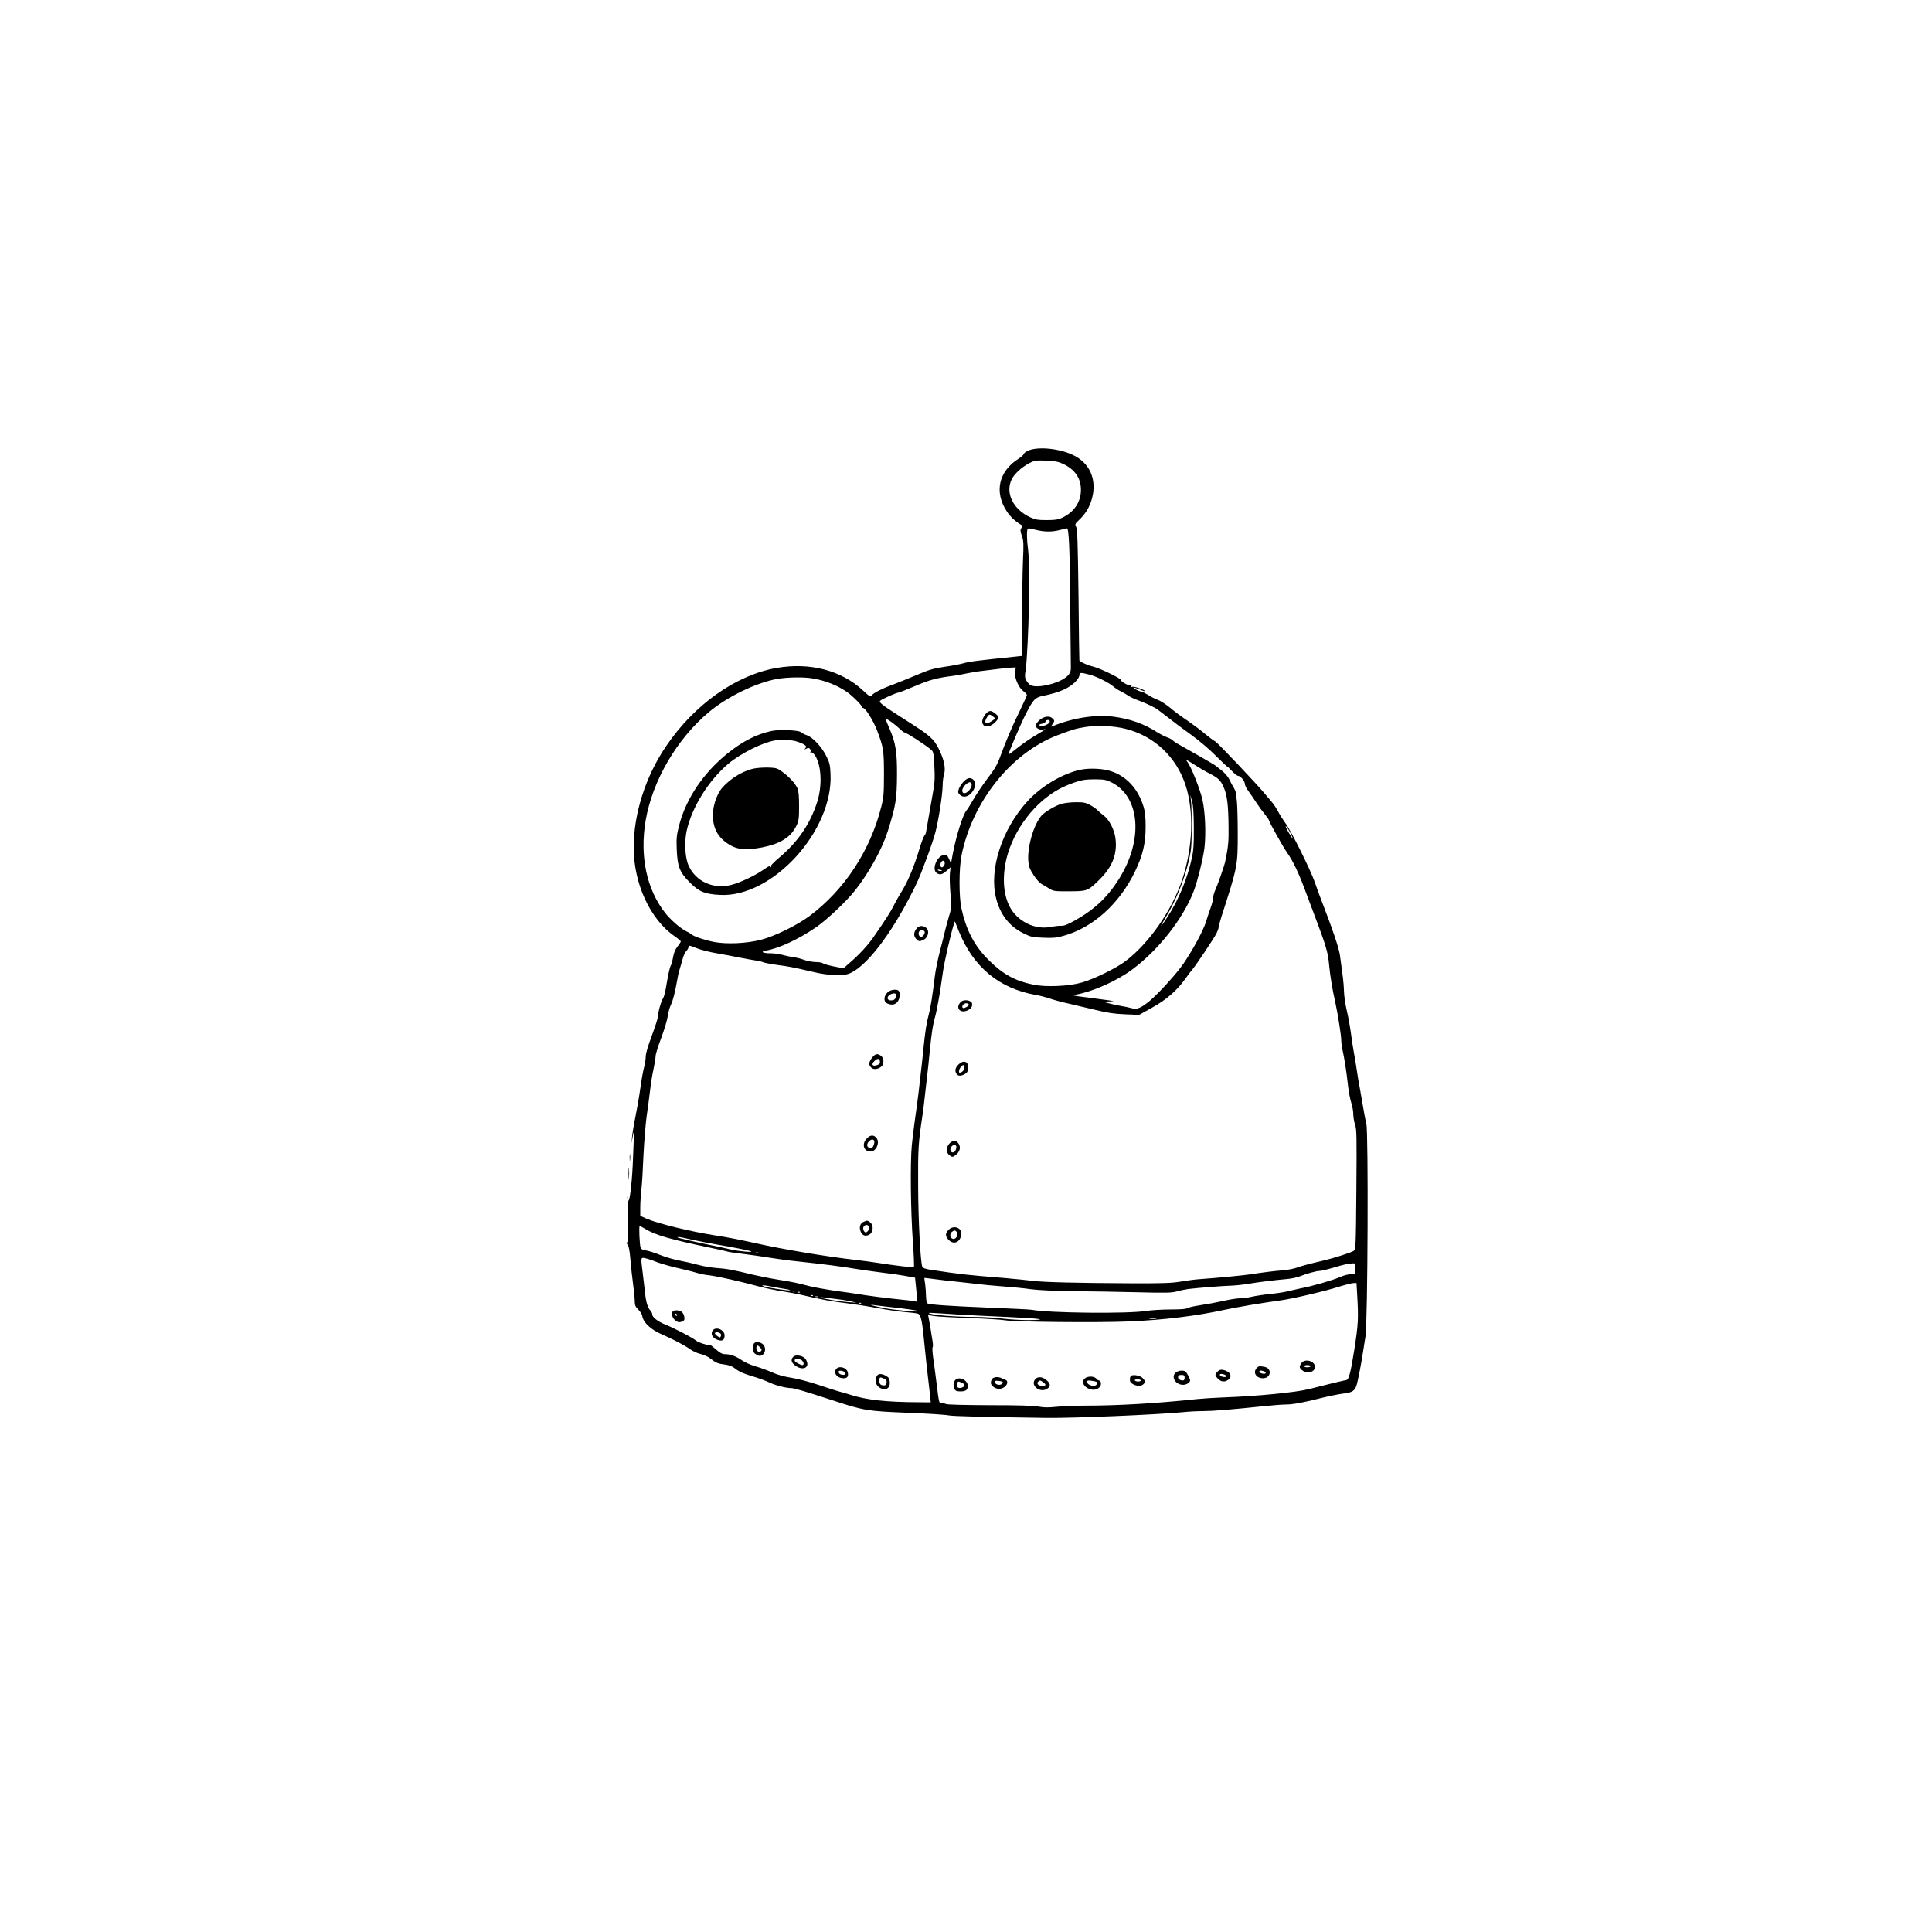 <?xml version="1.0" encoding="UTF-8" standalone="no"?>
<!-- Created with Inkscape (http://www.inkscape.org/) -->

<svg
   width="120"
   height="120"
   viewBox="0 0 31.75 31.75"
   version="1.1"
   id="svg6084"
   inkscape:version="1.2.2 (732a01da63, 2022-12-09)"
   sodipodi:docname="robo-tile120.svg"
   xmlns:inkscape="http://www.inkscape.org/namespaces/inkscape"
   xmlns:sodipodi="http://sodipodi.sourceforge.net/DTD/sodipodi-0.dtd"
   xmlns="http://www.w3.org/2000/svg"
   xmlns:svg="http://www.w3.org/2000/svg">
  <sodipodi:namedview
     id="namedview6086"
     pagecolor="#ffffff"
     bordercolor="#000000"
     borderopacity="0.25"
     inkscape:showpageshadow="2"
     inkscape:pageopacity="0.0"
     inkscape:pagecheckerboard="0"
     inkscape:deskcolor="#d1d1d1"
     inkscape:document-units="mm"
     showgrid="false"
     inkscape:zoom="4.1020923"
     inkscape:cx="138.95348"
     inkscape:cy="86.663091"
     inkscape:window-width="1920"
     inkscape:window-height="1001"
     inkscape:window-x="-9"
     inkscape:window-y="-9"
     inkscape:window-maximized="1"
     inkscape:current-layer="layer1" />
  <defs
     id="defs6081" />
  <g
     inkscape:label="Layer 1"
     inkscape:groupmode="layer"
     id="layer1">
    <g
       transform="matrix(0.018,0,0,0.018,6.598,6.45)"
       id="g2652">
      <g
         transform="matrix(0.1,0,0,-0.1,0,1080)"
         id="g2650">
        <path
           d="m 5731,10273 c -24,-9 -45,-23 -48,-32 -2,-9 -23,-29 -47,-44 -185,-117 -227,-306 -108,-485 31,-47 80,-93 131,-121 11,-7 11,-12 0,-29 -11,-18 -10,-29 5,-71 16,-45 17,-70 10,-228 -4,-98 -8,-333 -8,-523 v 0 l -1,-345 -65,-7 c -348,-36 -412,-44 -473,-61 -29,-8 -106,-23 -172,-32 -102,-15 -140,-27 -258,-77 -76,-32 -170,-70 -210,-85 -97,-35 -184,-79 -195,-100 -9,-15 -19,-9 -76,44 -198,186 -486,261 -792,208 -370,-65 -750,-333 -1008,-714 -187,-275 -296,-615 -296,-926 0,-330 151,-656 374,-810 31,-21 56,-42 56,-47 0,-5 -14,-26 -30,-47 -21,-25 -33,-56 -40,-94 -5,-31 -14,-66 -21,-79 -11,-20 -21,-66 -49,-227 -5,-29 -16,-64 -24,-76 -17,-26 -46,-131 -46,-168 0,-13 -25,-90 -55,-171 -35,-94 -55,-161 -55,-189 0,-24 -7,-66 -14,-93 -8,-27 -24,-114 -35,-194 -11,-80 -32,-200 -46,-268 -14,-67 -27,-148 -30,-180 v 0 l -4,-57 9,55 c 13,70 22,89 15,31 -3,-24 -8,-123 -11,-220 -6,-184 -27,-384 -41,-388 -4,-2 -7,-88 -5,-193 2,-141 -1,-190 -9,-190 -8,0 -6,-7 4,-18 12,-13 20,-52 27,-138 5,-65 17,-168 25,-229 8,-60 15,-129 15,-153 0,-36 6,-49 32,-75 18,-18 34,-43 36,-57 8,-60 78,-126 178,-169 104,-45 214,-103 262,-138 24,-17 66,-36 94,-42 28,-6 67,-24 87,-40 52,-41 70,-48 133,-56 44,-6 68,-16 102,-42 31,-24 75,-43 146,-64 56,-16 123,-41 150,-54 54,-27 157,-55 207,-55 27,0 132,-31 368,-108 294,-97 323,-102 690,-117 182,-7 353,-18 380,-24 40,-8 320,-15 895,-23 243,-3 1001,29 1243,52 54,6 138,10 187,10 85,0 246,13 555,45 77,8 165,15 195,15 67,0 166,18 330,60 69,17 158,35 198,40 80,9 105,24 121,74 12,35 43,194 59,301 6,39 17,104 23,145 21,126 28,1871 8,1944 -6,23 -17,77 -24,121 -7,44 -22,130 -33,190 -12,61 -26,146 -32,190 -6,44 -17,112 -25,150 -7,39 -19,115 -26,170 -7,54 -23,147 -37,205 -14,58 -26,139 -27,180 -1,41 -7,113 -14,160 -6,47 -16,121 -22,165 -9,72 -63,230 -186,550 -8,22 -29,78 -45,125 -42,119 -219,474 -269,540 -22,30 -52,77 -66,105 -14,27 -40,66 -57,86 -17,20 -43,52 -59,70 -73,89 -443,480 -459,484 -9,4 -52,35 -95,71 -43,36 -116,90 -163,122 -47,31 -116,82 -153,114 -38,31 -87,63 -110,71 -23,8 -64,28 -91,46 -28,17 -56,31 -63,31 -18,0 -76,30 -70,36 2,2 26,-5 52,-16 26,-11 50,-19 52,-17 8,9 -97,46 -113,40 -12,-4 -15,-3 -10,5 4,7 2,10 -6,7 -16,-6 -93,37 -89,49 4,14 -200,112 -260,125 -41,9 -110,40 -120,54 -1,1 -5,270 -8,597 -6,468 -10,601 -21,622 -13,27 -11,29 32,70 57,55 93,116 114,198 42,165 -21,312 -167,385 -118,60 -310,83 -408,48 z m 309,-125 c 108,-50 164,-132 163,-238 0,-111 -63,-203 -172,-254 -37,-17 -66,-21 -141,-21 -82,0 -103,4 -151,26 -156,73 -228,222 -168,346 25,51 92,112 162,148 48,25 60,26 152,23 81,-4 111,-9 155,-30 z m -245,-603 c 77,-19 146,-19 218,0 32,8 60,15 62,15 18,0 26,-172 30,-670 3,-311 6,-577 6,-591 3,-48 -10,-75 -53,-105 -84,-59 -260,-96 -315,-66 -13,7 -30,27 -39,44 -14,27 -15,41 -5,97 10,60 27,408 28,556 0,33 0,155 1,270 1,116 -2,239 -8,275 -11,75 -13,174 -3,183 8,9 7,9 78,-8 z M 5602,8245 c -6,-55 34,-143 79,-175 16,-12 29,-26 29,-32 0,-6 -29,-70 -64,-142 -69,-140 -127,-276 -180,-421 -26,-72 -49,-112 -117,-201 -46,-61 -104,-147 -128,-190 -25,-44 -52,-88 -62,-99 -33,-37 -93,-228 -125,-392 v 0 l -17,-93 -18,41 c -16,34 -23,40 -45,37 -64,-7 -115,-130 -69,-164 29,-21 51,-17 91,18 v 0 l 37,33 -6,-55 c -3,-30 -1,-113 5,-185 10,-127 10,-132 -17,-220 -14,-49 -30,-108 -35,-130 -5,-22 -24,-101 -44,-175 -19,-74 -40,-175 -46,-225 -20,-169 -41,-300 -55,-350 -21,-77 -34,-157 -50,-320 -8,-82 -19,-181 -24,-220 -5,-38 -14,-117 -20,-175 -7,-58 -21,-166 -32,-240 -11,-74 -24,-184 -30,-245 -15,-161 -10,-594 9,-868 10,-131 14,-241 10,-243 -7,-5 -180,16 -333,40 -49,8 -137,19 -195,26 -272,31 -664,96 -925,155 -142,31 -248,52 -360,69 -225,35 -524,108 -628,153 v 0 l -57,26 v 76 c 0,42 5,114 10,161 6,47 14,186 19,310 6,124 19,286 29,360 11,74 25,182 32,240 6,58 20,144 31,192 10,48 19,102 19,119 0,17 23,91 51,165 28,74 55,164 60,200 5,36 18,83 29,104 18,36 37,111 61,244 4,28 15,70 23,95 8,26 20,65 26,89 6,24 20,52 31,63 10,10 19,26 19,34 0,20 6,19 79,-10 34,-14 114,-34 179,-45 64,-11 160,-29 212,-40 52,-10 118,-22 145,-26 28,-4 58,-11 68,-16 11,-5 67,-16 125,-24 108,-14 148,-22 347,-68 120,-28 249,-34 305,-14 155,53 390,357 594,766 26,51 57,121 70,155 13,34 42,110 64,169 22,59 52,149 66,200 29,109 66,345 67,432 0,34 6,79 13,101 16,54 0,134 -48,230 -46,93 -79,122 -287,254 -231,147 -262,170 -249,186 11,14 150,75 168,75 6,0 74,27 152,60 136,58 197,74 355,94 28,4 79,13 115,21 36,8 103,19 150,24 47,6 117,14 155,19 39,5 86,10 106,10 v 0 l 37,2 z m 679,-21 c 66,-17 178,-73 219,-109 14,-13 45,-33 70,-45 25,-13 57,-31 72,-42 15,-10 51,-27 80,-37 47,-17 107,-43 162,-73 11,-6 60,-43 110,-82 50,-40 147,-112 215,-161 71,-51 168,-133 227,-193 57,-57 104,-101 104,-98 0,3 19,-15 41,-39 23,-25 48,-45 57,-45 22,0 62,-48 62,-74 0,-13 15,-42 33,-66 17,-23 50,-71 72,-105 22,-34 57,-82 78,-107 20,-25 37,-49 37,-54 0,-13 129,-244 166,-296 58,-82 112,-199 179,-383 20,-55 55,-147 77,-205 98,-259 117,-322 127,-435 11,-111 30,-227 57,-345 22,-100 54,-300 54,-345 0,-22 5,-60 11,-85 17,-76 37,-200 49,-315 7,-60 20,-136 31,-168 10,-31 19,-79 19,-105 0,-27 7,-70 16,-96 15,-43 16,-107 12,-594 -4,-515 -6,-546 -23,-558 -22,-16 -178,-66 -280,-90 -124,-29 -189,-46 -240,-64 -27,-10 -84,-21 -125,-24 -87,-7 -212,-23 -290,-36 -54,-9 -301,-33 -470,-45 -47,-3 -128,-14 -180,-23 -78,-13 -159,-16 -445,-15 -485,2 -806,10 -898,22 -44,6 -161,17 -260,26 -368,30 -394,33 -679,76 -46,7 -68,16 -73,27 -17,44 -37,428 -38,737 -2,336 2,396 38,635 8,52 20,147 26,210 7,63 16,142 20,175 4,33 15,132 23,220 16,160 29,243 47,301 10,32 35,164 49,254 4,30 15,105 24,165 15,100 71,342 97,423 v 0 l 11,34 38,-94 c 131,-324 368,-520 700,-578 36,-6 97,-22 135,-35 39,-13 113,-33 165,-44 52,-12 161,-38 242,-57 114,-28 176,-37 275,-41 v 0 l 128,-5 120,67 c 129,71 228,158 302,263 21,30 50,69 65,86 36,43 195,281 219,328 10,21 19,45 19,53 0,9 13,58 29,108 144,446 146,455 146,747 0,129 -4,264 -8,300 -5,36 -10,72 -11,81 -1,9 -9,27 -17,40 -9,13 -26,45 -38,71 -14,30 -42,62 -74,88 -29,22 -56,43 -62,48 -12,9 -222,130 -311,179 -34,18 -67,40 -74,48 -6,7 -28,19 -48,26 -20,7 -60,27 -89,45 -125,80 -250,124 -402,144 -165,21 -368,-10 -555,-86 -19,-7 -19,-7 -3,16 21,30 21,35 1,54 -26,27 -79,20 -119,-15 -19,-17 -35,-39 -35,-50 0,-23 35,-42 66,-36 13,2 24,3 24,2 0,-1 -40,-25 -88,-54 -48,-28 -124,-80 -167,-115 -44,-35 -81,-63 -83,-61 -5,5 109,274 157,368 70,136 85,152 157,167 157,31 253,76 309,142 14,16 25,38 25,49 0,23 11,24 91,3 z m -2525,-35 c 116,-20 220,-61 309,-122 47,-31 145,-129 139,-139 -3,-4 1,-8 10,-8 21,0 92,-113 127,-203 59,-154 64,-185 64,-402 0,-176 -3,-211 -24,-295 -100,-401 -335,-760 -656,-1000 -111,-83 -316,-184 -440,-216 -134,-35 -317,-43 -435,-20 -88,18 -182,50 -203,69 -6,7 -28,19 -47,28 -52,25 -141,102 -193,168 -169,215 -233,518 -178,843 63,365 285,746 580,992 167,139 428,266 621,301 92,16 246,19 326,4 z m 722,-401 c 25,-18 58,-46 73,-61 16,-16 34,-30 41,-31 22,-4 171,-100 238,-153 27,-22 28,-26 35,-154 6,-112 4,-149 -14,-248 -17,-95 -34,-191 -63,-361 -2,-8 -8,-21 -15,-28 -7,-7 -26,-59 -43,-115 -54,-179 -109,-308 -175,-412 -17,-27 -45,-78 -62,-111 -28,-57 -74,-129 -189,-294 -48,-69 -124,-151 -214,-229 v 0 l -55,-48 -88,17 c -49,10 -94,23 -100,29 -6,6 -35,11 -64,11 -29,0 -76,9 -105,19 -29,11 -75,23 -103,26 -27,4 -72,13 -99,21 -27,8 -75,14 -105,14 -74,0 -98,15 -41,25 118,20 302,106 460,216 100,70 274,235 352,334 127,161 247,378 298,540 72,230 83,291 84,515 1,207 -12,289 -66,415 -16,39 -32,76 -35,83 -8,20 7,14 55,-20 z m 1440,5 c -4,-23 -75,-50 -90,-35 -9,9 -4,13 20,18 18,4 32,13 32,20 0,8 9,14 21,14 14,0 19,-5 17,-17 z m 694,-64 c 261,-66 463,-257 547,-516 77,-239 66,-563 -29,-854 -92,-282 -303,-586 -519,-750 -86,-65 -283,-162 -396,-195 -120,-35 -331,-45 -449,-20 -164,34 -274,94 -402,221 -133,131 -207,272 -252,475 -23,105 -23,364 1,483 98,489 449,931 869,1095 141,54 170,63 263,78 104,17 263,10 367,-17 z m 638,-334 c 36,-23 90,-55 120,-70 85,-43 107,-63 136,-128 32,-73 43,-160 45,-362 2,-137 -3,-183 -30,-315 -9,-43 -62,-196 -95,-272 -9,-21 -16,-50 -16,-65 -1,-15 -10,-53 -21,-83 -11,-30 -31,-89 -43,-130 -25,-81 -119,-256 -207,-385 -61,-89 -232,-278 -312,-343 -78,-63 -113,-77 -162,-63 -22,6 -67,16 -100,21 -33,6 -82,16 -110,24 v 0 l -50,14 50,2 50,3 -50,8 c -27,4 -115,16 -195,26 -132,16 -141,18 -100,26 154,28 372,125 510,228 239,177 462,459 561,711 35,89 87,299 100,401 15,130 7,327 -19,442 -23,96 -98,287 -134,338 -24,33 -24,33 72,-28 z m -16,-570 c 1,-151 -3,-207 -18,-275 -42,-192 -122,-385 -225,-542 -61,-95 -76,-103 -21,-13 98,160 175,348 218,530 23,97 26,132 26,300 1,105 -2,215 -6,245 v 0 l -6,55 15,-55 c 12,-40 16,-106 17,-245 z m 882,-48 c 37,-72 25,-66 -19,10 -20,36 -30,60 -21,53 8,-8 27,-36 40,-63 z M 4960,6501 c 0,-21 -23,-44 -33,-34 -11,10 -8,38 5,51 14,14 28,6 28,-17 z m -34,-69 c -10,-2 -22,0 -28,6 -6,6 0,7 19,4 21,-5 23,-7 9,-10 z M 2232,3160 c 84,-52 222,-92 576,-166 90,-18 167,-36 171,-38 4,-3 68,-12 142,-21 74,-9 184,-25 244,-35 61,-10 178,-26 260,-34 225,-24 397,-46 520,-67 61,-10 169,-25 240,-34 72,-8 169,-22 217,-31 v 0 l 87,-16 5,-52 c 3,-28 8,-77 11,-109 v 0 l 5,-59 -27,6 c -16,3 -77,10 -138,16 -113,11 -305,36 -385,50 -25,4 -113,17 -196,28 -83,12 -189,31 -235,42 -116,30 -146,37 -289,60 -69,11 -170,31 -225,44 -186,45 -242,56 -331,62 -49,3 -127,16 -174,29 -47,13 -125,31 -174,40 -49,9 -128,32 -175,51 -47,19 -105,37 -128,41 -25,3 -45,12 -49,22 -10,24 -18,201 -9,201 4,0 30,-14 57,-30 z m 353,-80 c 61,-15 222,-47 300,-60 125,-21 269,-49 300,-59 47,-16 -108,-2 -180,15 -33,8 -103,24 -155,34 -150,30 -323,70 -328,75 -8,8 19,5 63,-5 z m 672,-136 c -3,-3 -12,-4 -19,-1 -8,3 -5,6 6,6 11,1 17,-2 13,-5 z m -924,-84 c 40,-15 133,-42 207,-58 74,-17 148,-36 165,-42 16,-6 65,-16 110,-21 79,-10 284,-56 460,-104 50,-13 138,-31 196,-40 58,-9 144,-25 190,-36 160,-38 272,-59 403,-74 72,-9 201,-29 286,-45 85,-16 198,-32 250,-36 52,-4 104,-10 116,-15 27,-9 39,-69 59,-284 9,-88 22,-218 31,-290 8,-71 18,-154 21,-182 v 0 l 5,-53 -103,1 c -307,1 -484,21 -634,69 -33,11 -78,24 -100,29 -22,6 -107,33 -190,61 -87,29 -192,57 -249,65 -67,11 -125,27 -175,50 -42,18 -109,43 -150,54 -41,12 -96,36 -125,56 -55,38 -103,55 -153,55 -23,0 -45,11 -78,40 -25,22 -48,40 -49,40 -35,0 -115,26 -137,44 -30,26 -204,116 -282,147 -64,25 -117,66 -117,90 0,11 -8,27 -17,37 -24,24 -40,75 -48,152 -4,36 -13,116 -21,178 -20,162 -21,156 22,148 19,-4 68,-20 107,-36 z m 6377,-60 v -50 h -42 c -24,0 -69,-12 -107,-29 -68,-29 -251,-82 -356,-101 -33,-7 -82,-18 -110,-25 -27,-8 -99,-19 -160,-25 -60,-6 -138,-18 -173,-26 -35,-8 -83,-14 -108,-14 -25,0 -95,-11 -157,-25 -62,-14 -156,-31 -210,-39 -54,-8 -105,-20 -113,-26 -9,-8 -60,-12 -151,-12 -76,0 -179,-6 -229,-14 -165,-26 -873,-19 -1040,11 -16,3 -196,12 -400,20 -370,15 -532,27 -553,39 -6,4 -11,33 -12,64 0,31 -4,82 -8,112 -5,30 -8,56 -7,56 0,1 46,-5 101,-12 55,-8 145,-18 200,-23 55,-6 136,-15 180,-20 44,-6 148,-16 230,-22 83,-6 200,-17 260,-26 69,-9 214,-16 390,-18 154,-1 417,-6 585,-10 262,-7 313,-5 360,8 30,9 78,18 105,22 93,11 310,28 380,30 39,1 113,8 165,17 96,16 226,32 355,44 39,3 90,14 115,24 67,26 153,50 182,50 13,0 69,13 124,29 105,31 132,37 177,40 26,1 27,-1 27,-49 z m 15,-232 c 13,-225 11,-269 -26,-508 -34,-214 -50,-274 -74,-277 -23,-3 -169,-38 -340,-82 -118,-30 -473,-65 -780,-76 -82,-3 -190,-10 -240,-15 -369,-39 -722,-60 -1023,-60 -95,0 -215,-5 -267,-11 -71,-7 -110,-7 -157,2 -43,9 -186,13 -448,13 -230,1 -391,5 -400,11 -8,5 -25,8 -37,7 -25,-4 -25,-2 -48,183 -9,72 -22,173 -30,225 -7,52 -10,99 -6,103 5,4 4,31 -1,60 -5,29 -13,77 -17,107 -5,30 -12,71 -16,91 v 0 l -7,36 54,-9 c 29,-5 175,-13 323,-18 149,-6 293,-15 320,-20 78,-16 868,-24 1145,-11 305,13 610,50 860,105 121,26 365,67 510,86 112,15 408,84 540,126 58,18 117,33 132,33 v 0 l 27,1 z m -5340,68 c 39,-8 92,-17 118,-21 27,-3 47,-9 44,-12 -7,-6 -207,24 -238,36 -35,14 -4,13 76,-3 z m 208,-43 c -7,-2 -19,-2 -25,0 -7,3 -2,5 12,5 14,0 19,-2 13,-5 z m 44,-9 c -3,-3 -12,-4 -19,-1 -8,3 -5,6 6,6 11,1 17,-2 13,-5 z m 120,-30 c -3,-3 -12,-4 -19,-1 -8,3 -5,6 6,6 11,1 17,-2 13,-5 z m 46,-11 c -7,-2 -19,-2 -25,0 -7,3 -2,5 12,5 14,0 19,-2 13,-5 z m 162,-19 c 39,-4 97,-13 130,-20 v 0 l 60,-14 -75,5 c -83,6 -250,34 -250,42 0,3 15,3 33,0 17,-3 64,-9 102,-13 z m 232,-40 c -3,-3 -12,-4 -19,-1 -8,3 -5,6 6,6 11,1 17,-2 13,-5 z m 265,-34 c 133,-14 252,-31 258,-37 11,-12 -221,9 -320,29 -105,20 -153,37 -73,24 23,-3 83,-10 135,-16 z m 633,-69 c 88,-5 279,-15 425,-21 305,-13 407,-27 205,-29 -71,0 -179,6 -240,14 -60,8 -175,15 -255,15 -163,0 -360,15 -405,30 -33,11 -17,10 270,-9 z m 1793,-38 c -16,-2 -40,-2 -55,0 -16,2 -3,4 27,4 30,0 43,-2 28,-4 z"
           stroke="none"
           fill="#000000"
           fill-rule="nonzero"
           id="path2580" />
        <path
           d="m 5363,7889 c -29,-11 -64,-67 -61,-98 6,-52 68,-53 119,-1 37,37 36,52 -4,82 -24,19 -38,23 -54,17 z m 37,-47 23,-19 -31,-21 c -55,-40 -81,-20 -46,33 19,30 25,30 54,7 z"
           stroke="none"
           fill="#000000"
           fill-rule="nonzero"
           id="path2582" />
        <path
           d="m 5132,7247 c -17,-18 -37,-47 -43,-65 -10,-28 -9,-36 6,-52 27,-30 72,-26 106,11 37,40 48,93 24,119 -26,29 -57,25 -93,-13 z m 72,-41 c -17,-57 -84,-90 -84,-40 0,34 58,88 77,72 8,-6 11,-19 7,-32 z"
           stroke="none"
           fill="#000000"
           fill-rule="nonzero"
           id="path2584" />
        <path
           d="m 4701,5904 c -26,-34 -27,-68 -1,-94 23,-23 30,-24 63,-9 47,21 61,88 25,113 -33,23 -64,19 -87,-10 z m 74,-24 c 9,-14 -13,-50 -31,-50 -17,0 -28,24 -20,45 6,17 42,20 51,5 z"
           stroke="none"
           fill="#000000"
           fill-rule="nonzero"
           id="path2586" />
        <path
           d="m 4475,5343 c -62,-15 -89,-99 -40,-121 56,-26 102,-1 112,60 9,57 -12,75 -72,61 z m 37,-68 c -9,-19 -19,-25 -42,-25 -50,0 -38,51 15,62 30,7 40,-8 27,-37 z"
           stroke="none"
           fill="#000000"
           fill-rule="nonzero"
           id="path2588" />
        <path
           d="m 4296,4726 c -31,-41 -33,-67 -6,-91 22,-20 63,-14 93,12 25,23 22,78 -5,97 -34,24 -53,19 -82,-18 z m 72,-34 c 3,-16 -4,-25 -23,-32 -47,-18 -61,8 -22,41 27,22 41,20 45,-9 z"
           stroke="none"
           fill="#000000"
           fill-rule="nonzero"
           id="path2590" />
        <path
           d="m 4250,3991 c -51,-50 -32,-121 33,-121 50,0 86,81 55,122 -25,32 -56,32 -88,-1 z m 66,-24 c 3,-8 0,-26 -6,-41 -7,-20 -16,-27 -32,-24 -29,4 -35,34 -12,59 20,22 42,25 50,6 z"
           stroke="none"
           fill="#000000"
           fill-rule="nonzero"
           id="path2592" />
        <path
           d="m 4223,3230 c -34,-14 -46,-45 -33,-85 14,-43 48,-55 85,-31 34,22 36,87 3,110 -25,18 -25,18 -55,6 z m 44,-46 c 7,-18 -6,-45 -25,-52 -18,-6 -36,37 -21,54 15,19 38,18 46,-2 z"
           stroke="none"
           fill="#000000"
           fill-rule="nonzero"
           id="path2594" />
        <path
           d="m 5106,5235 c -54,-54 -3,-110 67,-74 28,15 37,28 37,55 0,35 -74,49 -104,19 z m 74,-26 c 0,-9 -33,-29 -49,-29 -17,0 -13,28 6,38 18,11 43,5 43,-9 z"
           stroke="none"
           fill="#000000"
           fill-rule="nonzero"
           id="path2596" />
        <path
           d="m 5094,4672 c -32,-27 -43,-54 -33,-80 12,-31 35,-38 74,-19 25,12 34,23 38,49 9,63 -32,89 -79,50 z m 46,-37 c 0,-21 -24,-45 -44,-45 -12,0 -5,34 11,52 22,25 33,23 33,-7 z"
           stroke="none"
           fill="#000000"
           fill-rule="nonzero"
           id="path2598" />
        <path
           d="m 5005,3946 c -35,-35 -35,-89 1,-112 24,-16 27,-16 52,3 38,28 50,67 31,101 -20,36 -52,39 -84,8 z m 59,-25 c 4,-5 2,-21 -4,-36 -11,-30 -43,-31 -48,-2 -6,32 37,63 52,38 z"
           stroke="none"
           fill="#000000"
           fill-rule="nonzero"
           id="path2600" />
        <path
           d="m 4995,3155 c -31,-30 -32,-57 -2,-89 49,-55 117,-22 117,57 0,55 -72,76 -115,32 z m 74,-19 c 19,-22 -4,-68 -32,-64 -29,4 -36,47 -11,65 22,16 29,16 43,-1 z"
           stroke="none"
           fill="#000000"
           fill-rule="nonzero"
           id="path2602" />
        <path
           d="m 3381,7710 c -139,-29 -264,-93 -404,-205 -221,-178 -380,-414 -443,-660 -22,-87 -25,-115 -21,-215 6,-159 27,-212 121,-305 84,-84 134,-104 271,-112 479,-28 1039,585 1012,1107 -4,84 -9,103 -42,167 -42,82 -123,167 -175,184 -19,6 -43,19 -53,28 -22,18 -194,26 -266,11 z m 216,-93 c 28,-8 63,-21 78,-31 23,-15 24,-20 13,-33 -12,-14 -11,-15 8,-5 17,9 24,9 34,-3 6,-8 8,-20 4,-26 -4,-7 -3,-9 4,-5 6,3 19,-5 31,-19 64,-82 76,-281 26,-435 -65,-202 -178,-366 -350,-510 -41,-34 -72,-66 -70,-71 3,-4 0,-11 -6,-15 -8,-4 -9,-3 -5,4 12,20 -3,13 -65,-29 -81,-55 -210,-115 -289,-135 -163,-41 -322,30 -388,175 -33,71 -41,212 -19,316 46,215 201,464 382,616 114,95 311,193 425,212 54,9 138,6 187,-6 z"
           stroke="none"
           fill="#000000"
           fill-rule="nonzero"
           id="path2604" />
        <path
           d="m 3239,7370 c -100,-12 -229,-86 -308,-176 -59,-67 -96,-190 -87,-287 8,-86 40,-150 100,-200 96,-79 176,-93 346,-61 169,33 266,94 316,199 21,44 24,64 24,178 0,87 -4,138 -14,161 -18,43 -75,106 -138,152 -42,31 -58,37 -111,39 -34,2 -92,0 -128,-5 z"
           stroke="none"
           fill="#000000"
           fill-rule="nonzero"
           id="path2606" />
        <path
           d="m 6200,7356 c -166,-35 -360,-151 -486,-289 -234,-258 -352,-623 -285,-886 37,-148 121,-255 248,-318 68,-34 83,-37 181,-41 89,-4 122,-1 185,17 270,74 515,295 657,594 68,142 94,251 94,402 0,88 -5,136 -18,180 -49,163 -151,277 -294,326 -74,26 -199,32 -282,15 z m 279,-114 c 265,-130 297,-525 72,-883 -105,-167 -222,-278 -402,-379 -67,-38 -99,-50 -127,-49 -20,1 -63,-4 -95,-10 -144,-30 -307,51 -376,188 -70,136 -68,345 4,537 98,261 306,484 532,572 112,44 143,50 248,50 77,0 98,-4 144,-26 z"
           stroke="none"
           fill="#000000"
           fill-rule="nonzero"
           id="path2608" />
        <path
           d="m 6028,7045 c -53,-14 -153,-73 -184,-107 -72,-81 -133,-291 -121,-420 4,-47 14,-72 48,-124 25,-40 56,-73 78,-85 20,-11 52,-30 71,-42 32,-20 47,-22 175,-21 166,0 171,2 277,106 120,119 165,235 146,381 -10,76 -57,166 -105,203 -21,16 -47,38 -58,50 -12,12 -43,34 -69,48 -42,22 -61,26 -130,25 -45,0 -102,-7 -128,-14 z"
           stroke="none"
           fill="#000000"
           fill-rule="nonzero"
           id="path2610" />
        <path
           d="m 2474,2406 c -10,-27 1,-59 28,-79 23,-17 33,-19 55,-11 23,8 28,16 26,38 -1,16 -10,37 -19,47 -21,23 -82,26 -90,5 z m 41,-26 c 3,-5 1,-10 -4,-10 -6,0 -11,5 -11,10 0,6 2,10 4,10 3,0 8,-4 11,-10 z"
           stroke="none"
           fill="#000000"
           fill-rule="nonzero"
           id="path2612" />
        <path
           d="m 2845,2240 c -27,-30 -10,-70 37,-88 46,-18 68,-5 68,39 0,49 -74,83 -105,49 z m 64,-29 c 8,-5 11,-16 7,-26 -6,-15 -9,-16 -28,-3 -12,8 -24,20 -26,26 -4,14 27,16 47,3 z"
           stroke="none"
           fill="#000000"
           fill-rule="nonzero"
           id="path2614" />
        <path
           d="m 3216,2114 c -8,-21 -7,-67 2,-80 4,-6 17,-16 30,-23 55,-29 98,53 52,99 -24,24 -75,27 -84,4 z m 59,-34 c 14,-15 16,-23 7,-32 -17,-17 -42,-1 -42,27 0,30 11,32 35,5 z"
           stroke="none"
           fill="#000000"
           fill-rule="nonzero"
           id="path2616" />
        <path
           d="m 3576,1995 c -25,-25 -16,-56 23,-82 63,-43 124,-19 102,39 -12,33 -33,48 -73,55 -25,3 -39,0 -52,-12 z m 68,-25 c 26,-9 38,-50 16,-50 -17,0 -70,30 -70,39 0,22 17,25 54,11 z"
           stroke="none"
           fill="#000000"
           fill-rule="nonzero"
           id="path2618" />
        <path
           d="m 3972,1888 c -35,-35 4,-88 64,-88 36,0 47,18 38,56 -10,40 -74,60 -102,32 z m 76,-41 c 3,-15 -2,-18 -25,-15 -17,2 -29,10 -31,21 -3,15 2,18 25,15 17,-2 29,-10 31,-21 z"
           stroke="none"
           fill="#000000"
           fill-rule="nonzero"
           id="path2620" />
        <path
           d="m 4340,1821 c -19,-36 -12,-78 16,-100 54,-42 107,-19 102,44 -2,31 -9,42 -33,56 -40,23 -72,23 -85,0 z m 73,-27 c 21,-8 23,-50 1,-58 -8,-3 -24,-1 -35,4 -29,16 -24,79 5,65 6,-3 19,-8 29,-11 z"
           stroke="none"
           fill="#000000"
           fill-rule="nonzero"
           id="path2622" />
        <path
           d="m 8216,1938 c -20,-29 -20,-41 2,-61 45,-41 122,-24 122,27 0,54 -93,79 -124,34 z m 84,-28 c 0,-5 -13,-10 -30,-10 -16,0 -30,5 -30,10 0,6 14,10 30,10 17,0 30,-4 30,-10 z"
           stroke="none"
           fill="#000000"
           fill-rule="nonzero"
           id="path2624" />
        <path
           d="m 7807,1892 c -36,-40 -3,-92 58,-92 73,0 86,89 15,104 -48,9 -55,8 -73,-12 z m 67,-28 c 9,-3 16,-10 16,-16 0,-14 -53,-5 -58,10 -4,13 16,16 42,6 z"
           stroke="none"
           fill="#000000"
           fill-rule="nonzero"
           id="path2626" />
        <path
           d="m 7451,1861 c -27,-27 -26,-36 4,-66 28,-29 61,-32 93,-9 42,29 18,77 -45,90 -24,5 -36,1 -52,-15 z m 77,-39 c 3,-10 -4,-13 -24,-10 -15,2 -29,9 -32,16 -3,10 4,13 24,10 15,-2 29,-9 32,-16 z"
           stroke="none"
           fill="#000000"
           fill-rule="nonzero"
           id="path2628" />
        <path
           d="m 7072,1854 c -51,-36 -8,-114 64,-114 31,0 64,21 64,41 0,15 -31,73 -44,81 -19,13 -60,9 -84,-8 z m 78,-49 c 0,-15 -6,-25 -14,-25 -28,0 -46,12 -46,31 0,14 7,19 30,19 25,0 30,-4 30,-25 z"
           stroke="none"
           fill="#000000"
           fill-rule="nonzero"
           id="path2630" />
        <path
           d="m 6663,1824 c -7,-3 -13,-19 -13,-35 0,-21 7,-32 30,-44 37,-19 74,-19 94,1 20,20 20,24 -4,52 -19,24 -80,38 -107,26 z m 87,-44 c 0,-5 -11,-10 -24,-10 -14,0 -28,5 -31,10 -4,6 7,10 24,10 17,0 31,-4 31,-10 z"
           stroke="none"
           fill="#000000"
           fill-rule="nonzero"
           id="path2632" />
        <path
           d="m 6258,1809 c -54,-20 -44,-79 18,-105 39,-16 75,-10 99,16 18,19 13,60 -7,60 -6,0 -16,7 -22,14 -15,20 -56,27 -88,15 z m 89,-43 c 3,-3 3,-12 0,-21 -12,-29 -87,-11 -87,22 0,13 8,15 41,10 22,-3 43,-8 46,-11 z"
           stroke="none"
           fill="#000000"
           fill-rule="nonzero"
           id="path2634" />
        <path
           d="m 5390,1791 c -14,-28 -12,-46 8,-64 29,-27 68,-31 101,-11 35,21 43,61 14,70 -10,3 -26,10 -35,15 -31,16 -76,11 -88,-10 z m 98,-25 c 9,-10 -11,-26 -32,-26 -26,0 -50,22 -38,34 7,7 61,1 70,-8 z"
           stroke="none"
           fill="#000000"
           fill-rule="nonzero"
           id="path2636" />
        <path
           d="m 5787,1792 c -51,-56 42,-131 108,-88 34,22 31,48 -7,80 -37,30 -78,34 -101,8 z m 71,-28 c 30,-21 28,-34 -7,-34 -35,0 -56,21 -39,38 15,15 19,15 46,-4 z"
           stroke="none"
           fill="#000000"
           fill-rule="nonzero"
           id="path2638" />
        <path
           d="m 5056,1784 c -18,-18 -21,-56 -6,-85 8,-14 21,-19 53,-19 50,0 67,13 67,51 0,53 -79,89 -114,53 z m 58,-24 c 14,-5 26,-16 26,-25 0,-16 -42,-31 -59,-20 -12,7 -15,38 -4,48 8,9 7,9 37,-3 z"
           stroke="none"
           fill="#000000"
           fill-rule="nonzero"
           id="path2640" />
        <path
           d="m 2093,3905 c 0,-22 2,-30 4,-17 2,12 2,30 0,40 -3,9 -5,-1 -4,-23 z"
           stroke="none"
           fill="#000000"
           fill-rule="nonzero"
           id="path2642" />
        <path
           d="m 2083,3815 c 0,-27 2,-38 4,-22 2,15 2,37 0,50 -2,12 -4,0 -4,-28 z"
           stroke="none"
           fill="#000000"
           fill-rule="nonzero"
           id="path2644" />
        <path
           d="m 2073,3670 c 0,-47 2,-66 4,-42 2,23 2,61 0,85 -2,23 -4,4 -4,-43 z"
           stroke="none"
           fill="#000000"
           fill-rule="nonzero"
           id="path2646" />
        <path
           d="m 2062,3450 c 0,-14 2,-19 5,-12 2,6 2,18 0,25 -3,6 -5,1 -5,-13 z"
           stroke="none"
           fill="#000000"
           fill-rule="nonzero"
           id="path2648" />
      </g>
    </g>
  </g>
</svg>

